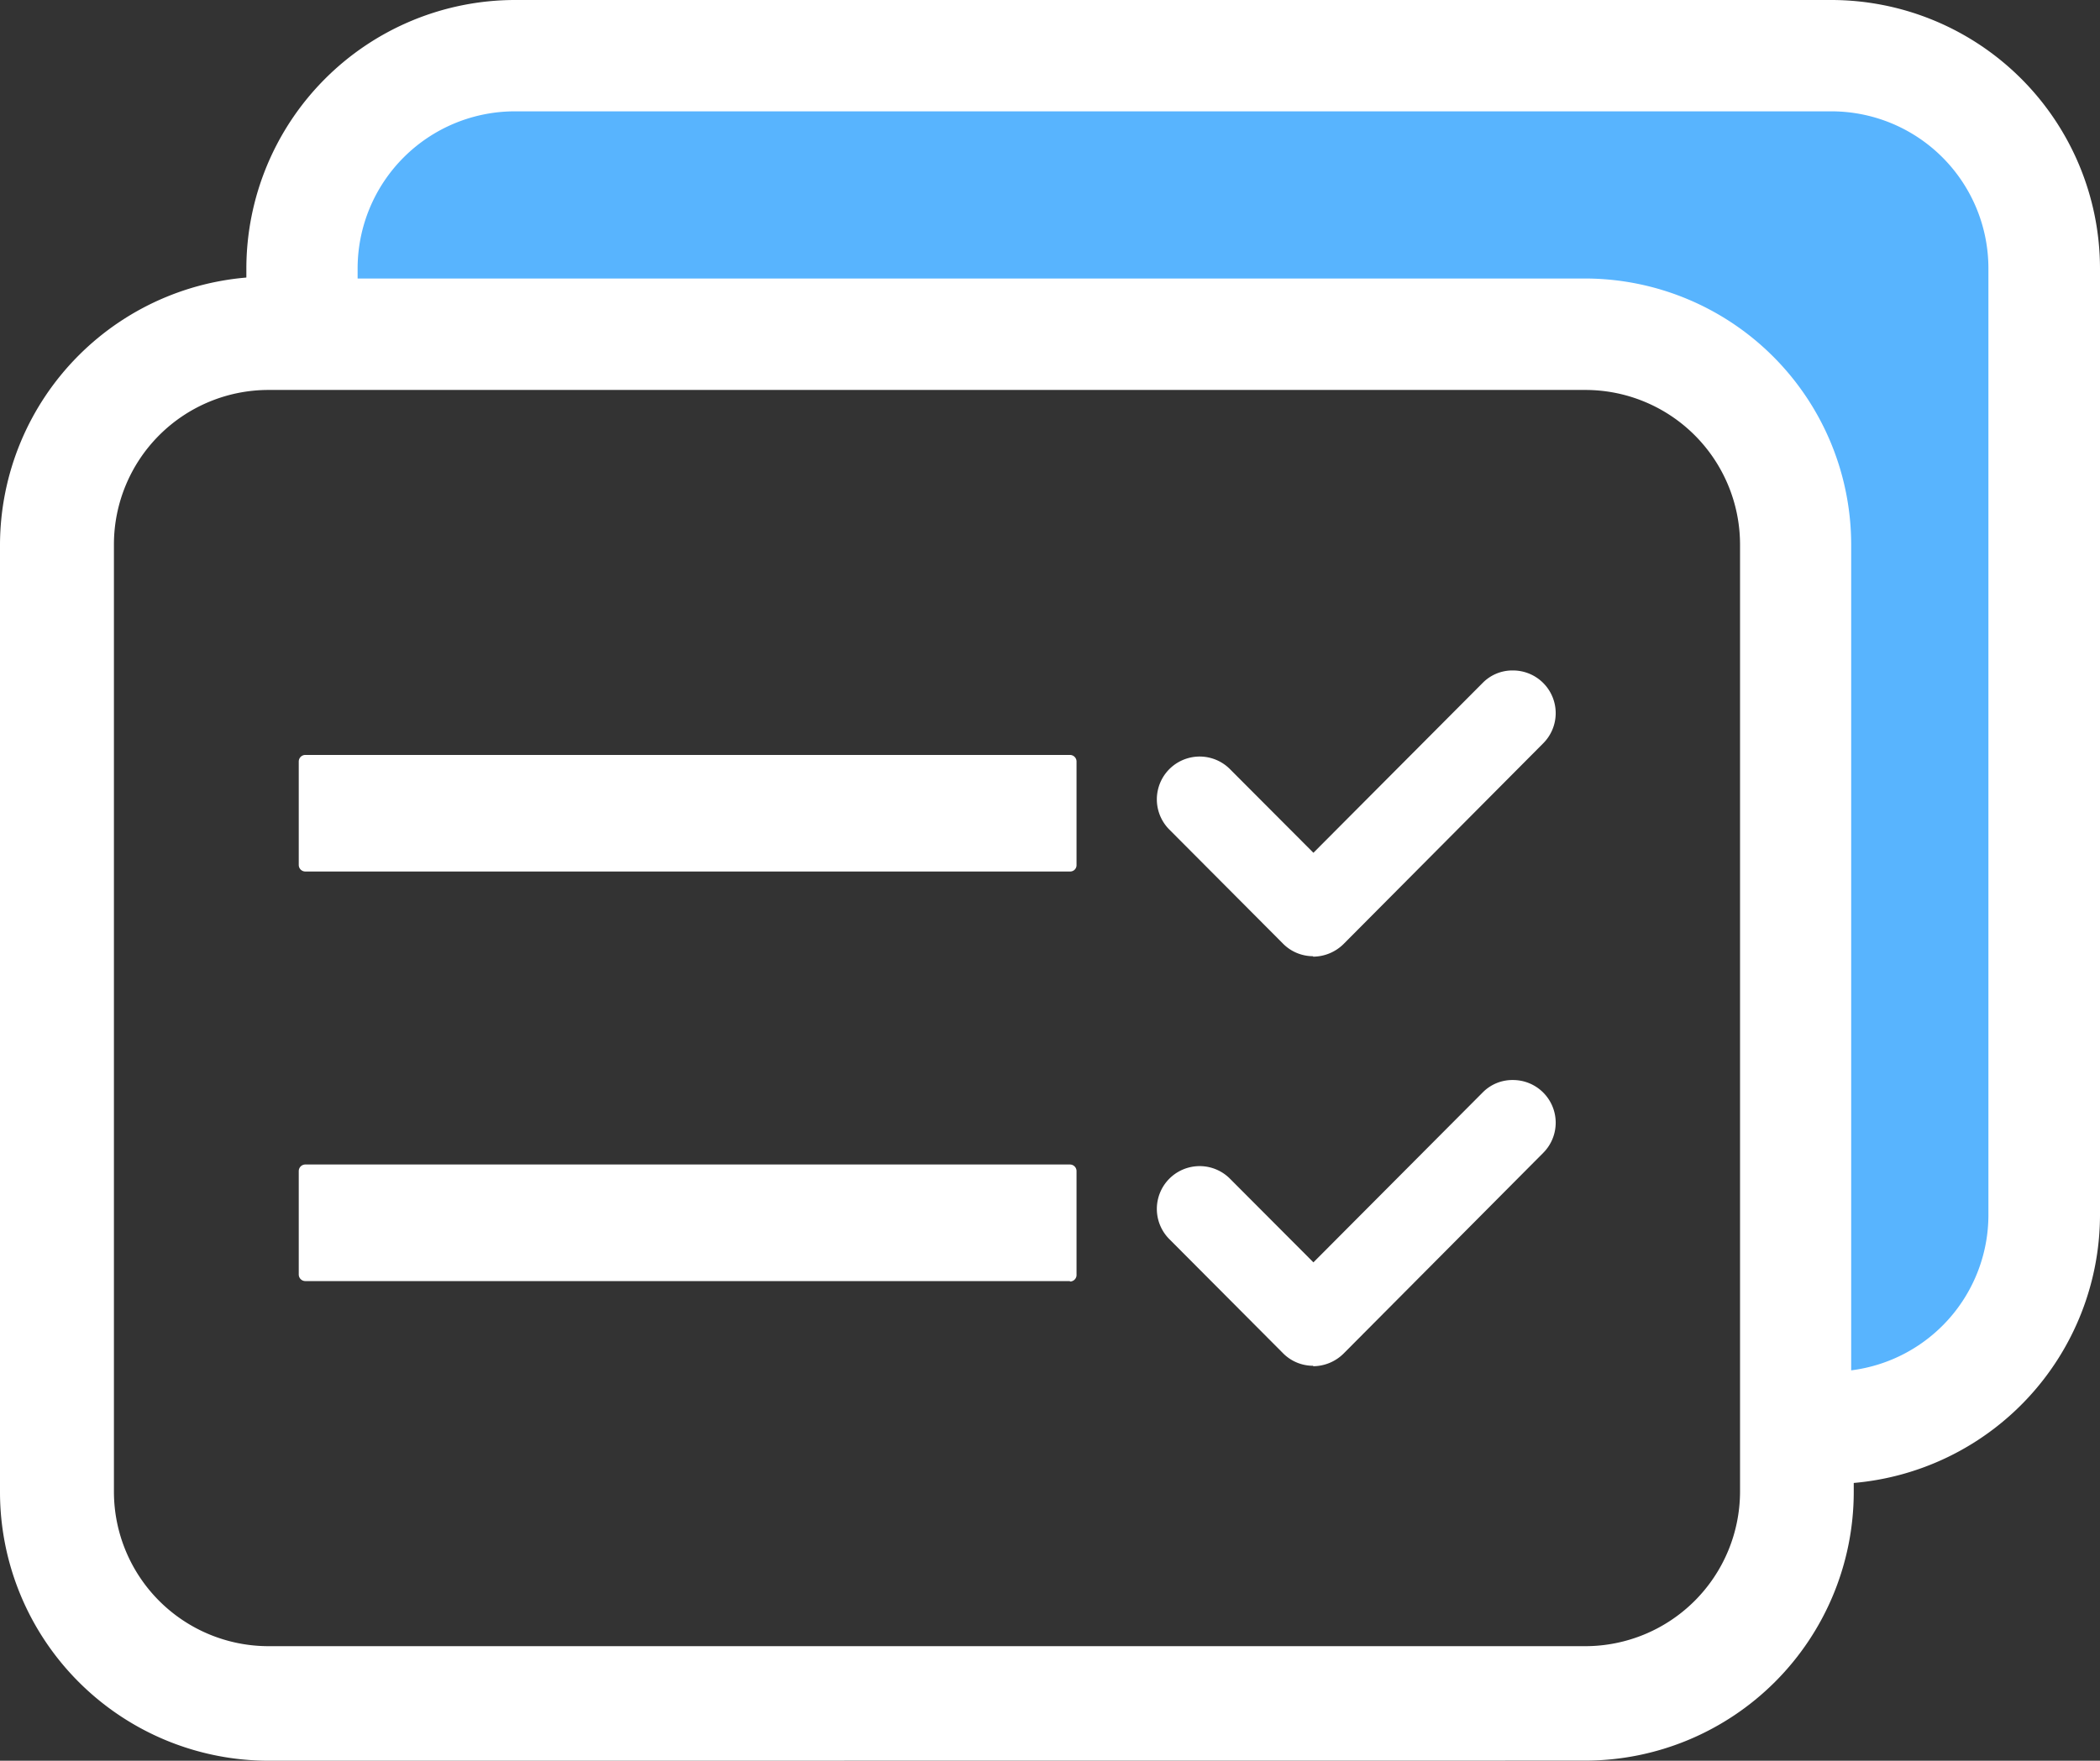 <svg xmlns="http://www.w3.org/2000/svg" width="18.838" height="15.799" viewBox="0 0 18.838 15.799">
  <rect x="0" y="0" width="18.838" height="15.799" fill="#333333" stroke="none"/>
  <g id="记录" transform="translate(0 0)">
    <path id="路径_1724" data-name="路径 1724" d="M67.408,270.219A2.412,2.412,0,0,1,65,267.81v-8.5a2.412,2.412,0,0,1,2.408-2.408H79.221a2.412,2.412,0,0,1,2.408,2.408v8.5a2.412,2.412,0,0,1-2.408,2.408Zm0-12.3a1.387,1.387,0,0,0-1.386,1.386v8.5a1.387,1.387,0,0,0,1.386,1.386H79.221a1.389,1.389,0,0,0,1.388-1.386v-8.5a1.388,1.388,0,0,0-1.388-1.386Z" transform="translate(-65 -254.42)" fill="#fff"/>
    <path id="路径_1725" data-name="路径 1725" d="M199.318,427h-6.859a.059.059,0,0,1-.059-.059v-.928a.059.059,0,0,1,.059-.059h6.859a.059.059,0,0,1,.059.059v.928A.057.057,0,0,1,199.318,427Zm0,3.675h-6.859a.059.059,0,0,1-.059-.059v-.928a.059.059,0,0,1,.059-.059h6.859a.059.059,0,0,1,.059.059v.928A.059.059,0,0,1,199.318,430.679Zm2.181-2.915a.379.379,0,0,1-.271-.114l-1.022-1.026a.384.384,0,0,1,.543-.543l.753.755,1.519-1.525a.373.373,0,0,1,.271-.111.383.383,0,0,1,.271.654l-1.79,1.8a.391.391,0,0,1-.273.114Zm0,3.675a.379.379,0,0,1-.271-.114l-1.022-1.026a.384.384,0,0,1,.543-.543l.753.755,1.519-1.525a.373.373,0,0,1,.271-.111.383.383,0,0,1,.271.654l-1.79,1.8A.391.391,0,0,1,201.5,431.439Z" transform="translate(-189.72 -419.18)" fill="#fff"/>
    <path id="路径_1726" data-name="路径 1726" d="M184.377,143.888a2.366,2.366,0,0,0-2.364-2.364H170.2c-.057,0-.114,0-.17.008l-.023,0-.006-.023v-.1A2.412,2.412,0,0,1,172.408,139h11.813a2.412,2.412,0,0,1,2.408,2.408v8.5a2.418,2.418,0,0,1-2.228,2.4l-.023,0v-8.424Z" transform="translate(-167.791 -139)" fill="#fff"/>
    <path id="路径_1727" data-name="路径 1727" d="M230.722,186.5H218.909a1.411,1.411,0,0,0-1.409,1.409V188h11.011a2.39,2.39,0,0,1,2.387,2.387v7.41a1.406,1.406,0,0,0,1.231-1.39v-8.5A1.409,1.409,0,0,0,230.722,186.5Z" transform="translate(-214.292 -185.501)" fill="#58b4fe"/>
  </g>
</svg>
